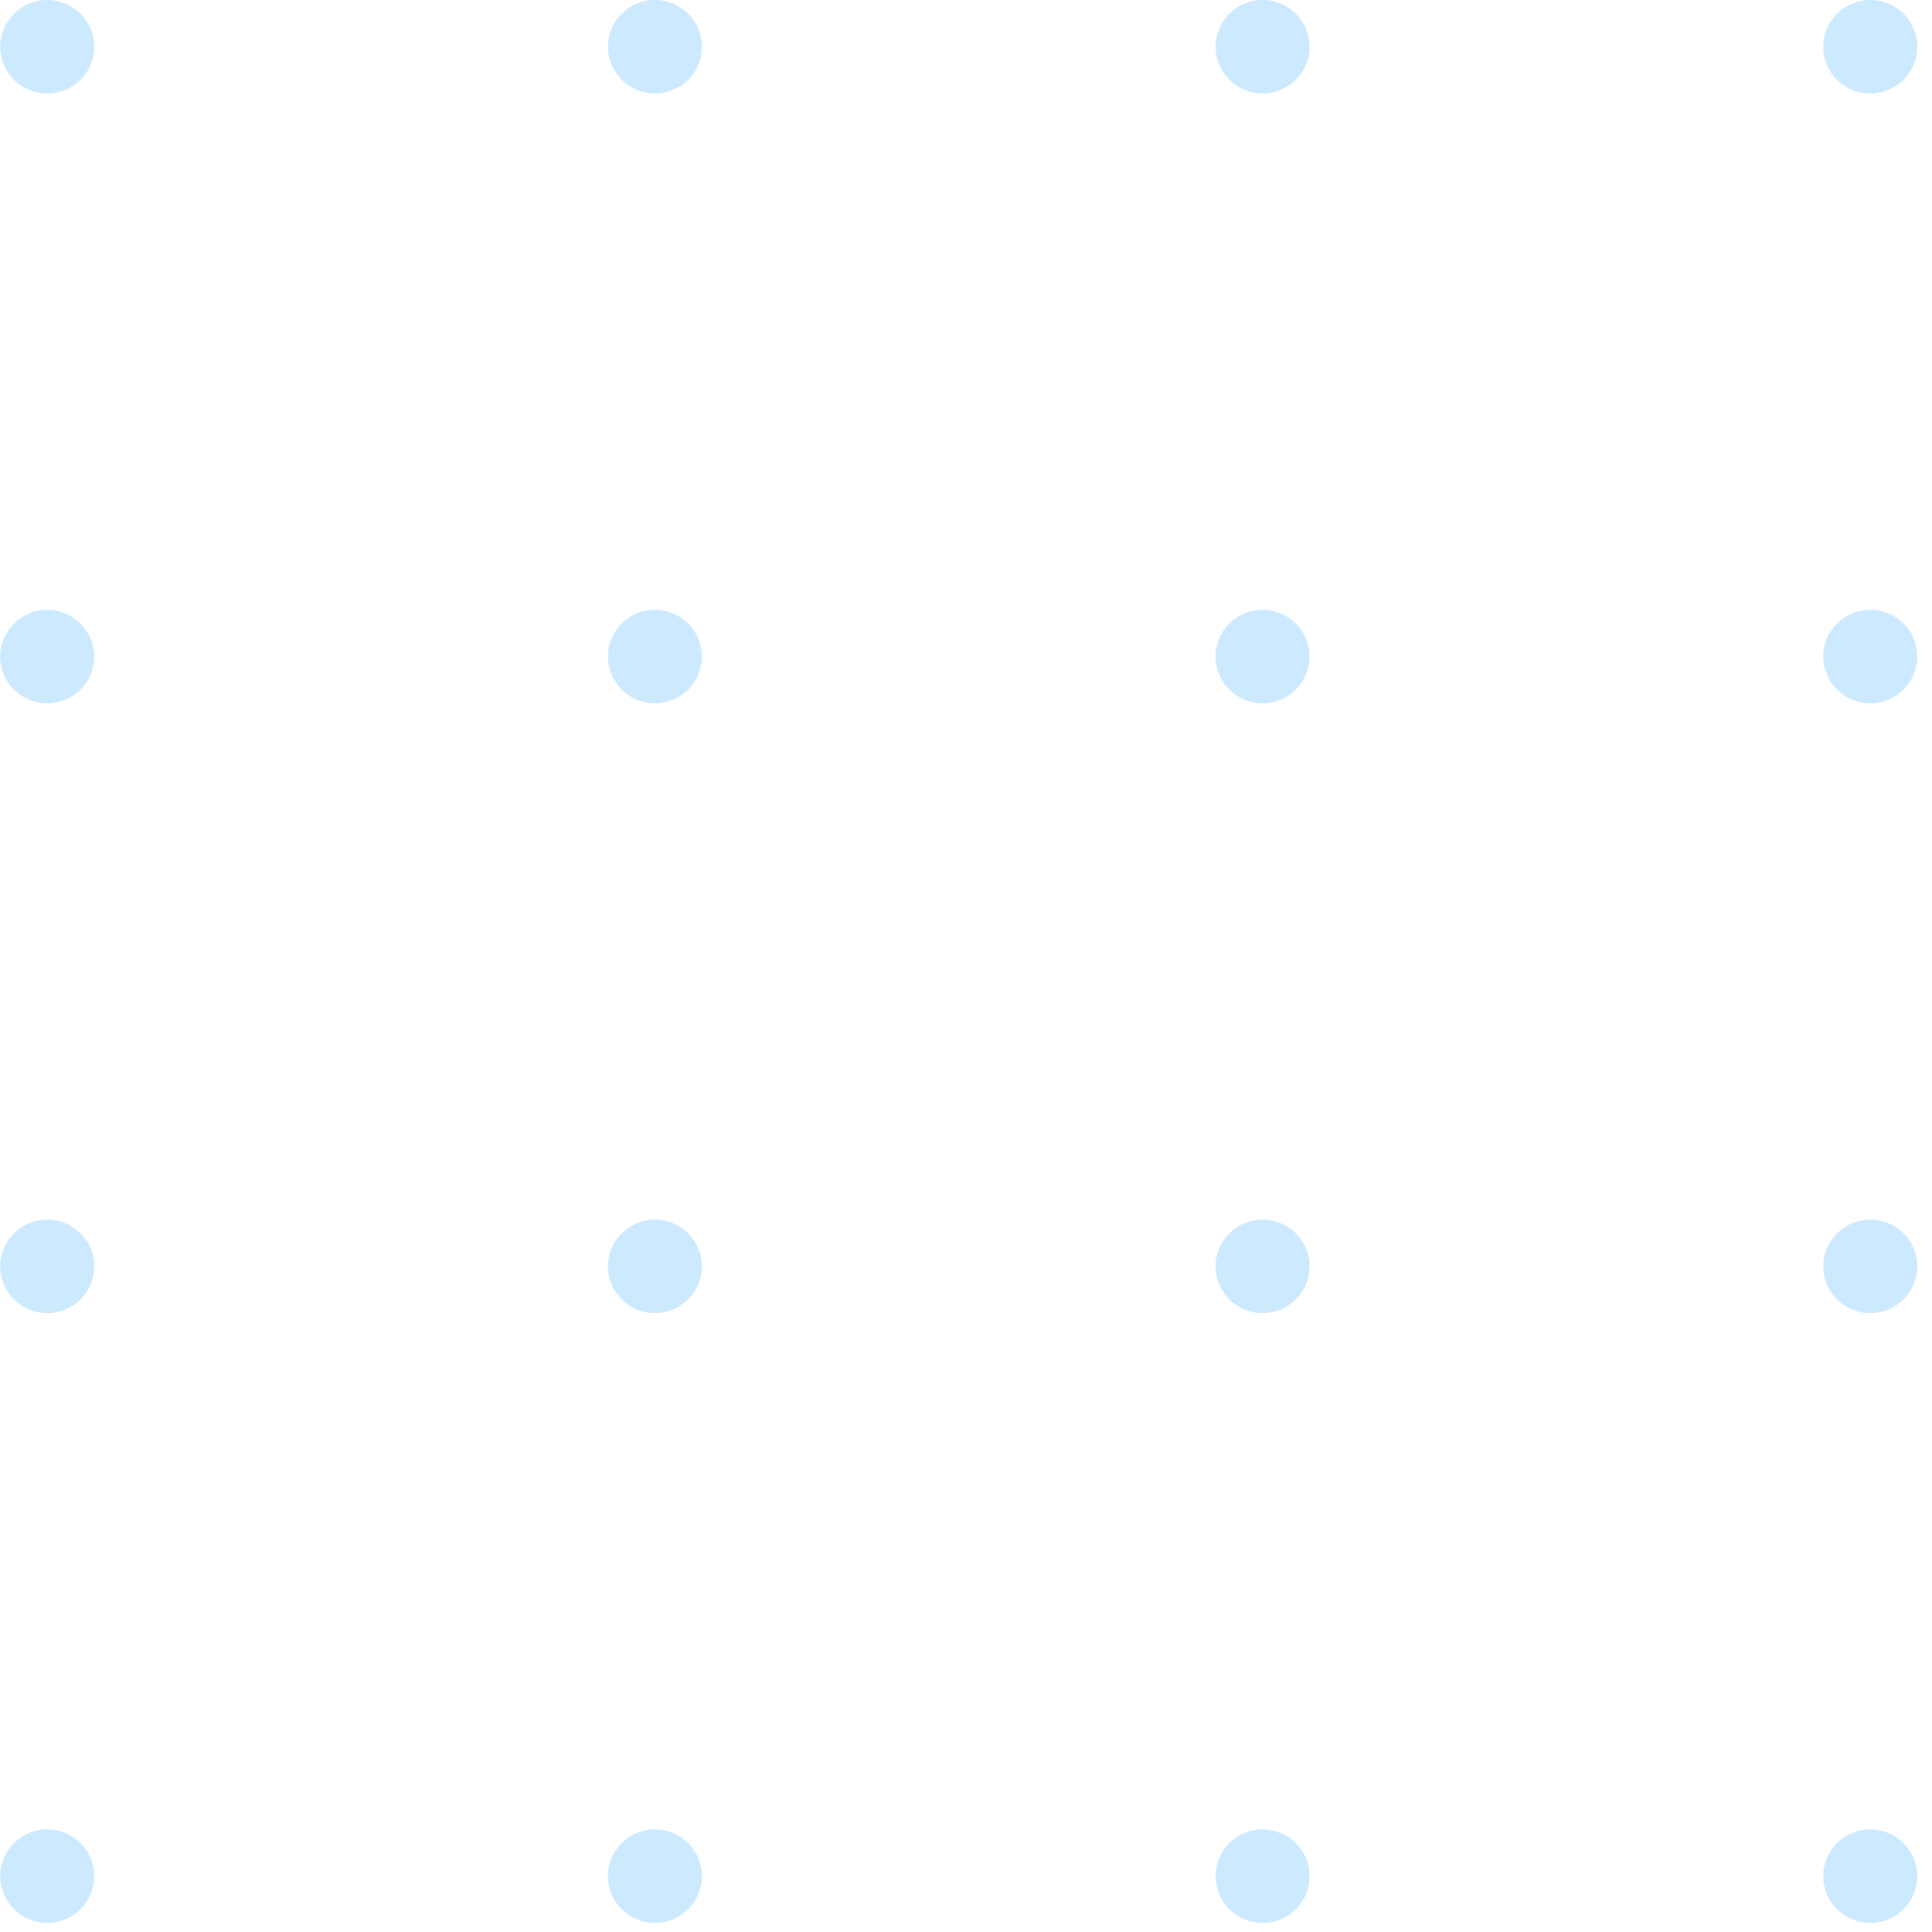 <svg width="124" height="124" viewBox="0 0 124 124" fill="none" xmlns="http://www.w3.org/2000/svg">
<path d="M120.038 117.414C118.372 117.414 117.021 118.758 117.021 120.414C117.021 122.071 118.372 123.415 120.038 123.415C121.703 123.415 123.054 122.071 123.054 120.414C123.054 118.758 121.703 117.414 120.038 117.414Z" fill="#CDE9FE"/>
<path d="M120.038 78.277C118.372 78.277 117.021 79.621 117.021 81.278C117.021 82.934 118.372 84.278 120.038 84.278C121.703 84.278 123.054 82.934 123.054 81.276C123.054 79.619 121.703 78.277 120.038 78.277Z" fill="#CDE9FE"/>
<path d="M120.038 39.139C118.372 39.139 117.021 40.482 117.021 42.139C117.021 43.796 118.372 45.14 120.038 45.14C121.703 45.14 123.054 43.796 123.054 42.139C123.054 40.482 121.703 39.139 120.038 39.139Z" fill="#CDE9FE"/>
<path d="M117.021 3.001C117.021 1.343 118.372 4.64579e-05 120.038 4.63851e-05C121.704 4.63122e-05 123.054 1.343 123.054 3.001C123.054 4.658 121.704 6.001 120.038 6.001C118.372 6.001 117.021 4.658 117.021 3.001Z" fill="#CDE9FE"/>
<path d="M81.036 117.414C79.37 117.414 78.019 118.758 78.019 120.414C78.019 122.071 79.37 123.415 81.036 123.415C82.701 123.415 84.052 122.071 84.052 120.414C84.052 118.758 82.701 117.414 81.036 117.414Z" fill="#CDE9FE"/>
<path d="M81.036 78.277C79.37 78.277 78.019 79.621 78.019 81.278C78.019 82.934 79.37 84.278 81.036 84.278C82.701 84.278 84.052 82.934 84.052 81.278C84.052 79.619 82.701 78.277 81.036 78.277Z" fill="#CDE9FE"/>
<path d="M81.036 39.139C79.37 39.139 78.019 40.482 78.019 42.139C78.019 43.796 79.37 45.14 81.036 45.14C82.701 45.14 84.052 43.796 84.052 42.139C84.052 40.482 82.701 39.139 81.036 39.139Z" fill="#CDE9FE"/>
<path d="M78.019 3.001C78.019 1.343 79.37 4.64579e-05 81.036 4.63851e-05C82.702 4.63122e-05 84.052 1.343 84.052 3.001C84.052 4.658 82.702 6.001 81.036 6.001C79.37 6.001 78.019 4.658 78.019 3.001Z" fill="#CDE9FE"/>
<path d="M42.034 117.414C40.368 117.414 39.017 118.758 39.017 120.414C39.017 122.071 40.367 123.415 42.034 123.415C43.7 123.415 45.05 122.071 45.05 120.414C45.05 118.758 43.7 117.414 42.034 117.414Z" fill="#CDE9FE"/>
<path d="M42.034 78.277C40.368 78.277 39.017 79.621 39.017 81.278C39.017 82.934 40.368 84.278 42.034 84.278C43.7 84.278 45.05 82.934 45.05 81.278C45.05 79.619 43.7 78.277 42.034 78.277Z" fill="#CDE9FE"/>
<path d="M42.034 39.139C40.368 39.139 39.017 40.482 39.017 42.139C39.017 43.796 40.368 45.14 42.034 45.14C43.7 45.14 45.05 43.796 45.05 42.139C45.05 40.482 43.7 39.139 42.034 39.139Z" fill="#CDE9FE"/>
<path d="M42.034 4.63851e-05C40.368 4.64579e-05 39.017 1.344 39.017 3.001C39.017 4.658 40.368 6.001 42.034 6.001C43.7 6.001 45.05 4.658 45.05 3.001C45.05 1.344 43.7 4.63123e-05 42.034 4.63851e-05Z" fill="#CDE9FE"/>
<path d="M3.032 117.414C1.366 117.414 0.015 118.758 0.015 120.414C0.015 122.071 1.366 123.415 3.032 123.415C4.697 123.415 6.048 122.071 6.048 120.414C6.048 118.758 4.697 117.414 3.032 117.414Z" fill="#CDE9FE"/>
<path d="M3.032 78.277C1.366 78.277 0.015 79.621 0.015 81.278C0.015 82.934 1.366 84.278 3.032 84.278C4.697 84.278 6.048 82.934 6.048 81.278C6.048 79.619 4.697 78.277 3.032 78.277Z" fill="#CDE9FE"/>
<path d="M3.032 39.139C1.366 39.139 0.015 40.482 0.015 42.139C0.015 43.796 1.366 45.14 3.032 45.14C4.697 45.14 6.048 43.796 6.048 42.139C6.048 40.482 4.697 39.139 3.032 39.139Z" fill="#CDE9FE"/>
<path d="M0.015 3.001C0.015 1.343 1.366 4.64579e-05 3.032 4.63851e-05C4.698 4.63122e-05 6.048 1.343 6.048 3.001C6.048 4.658 4.698 6.001 3.032 6.001C1.366 6.001 0.015 4.658 0.015 3.001Z" fill="#CDE9FE"/>
</svg>
